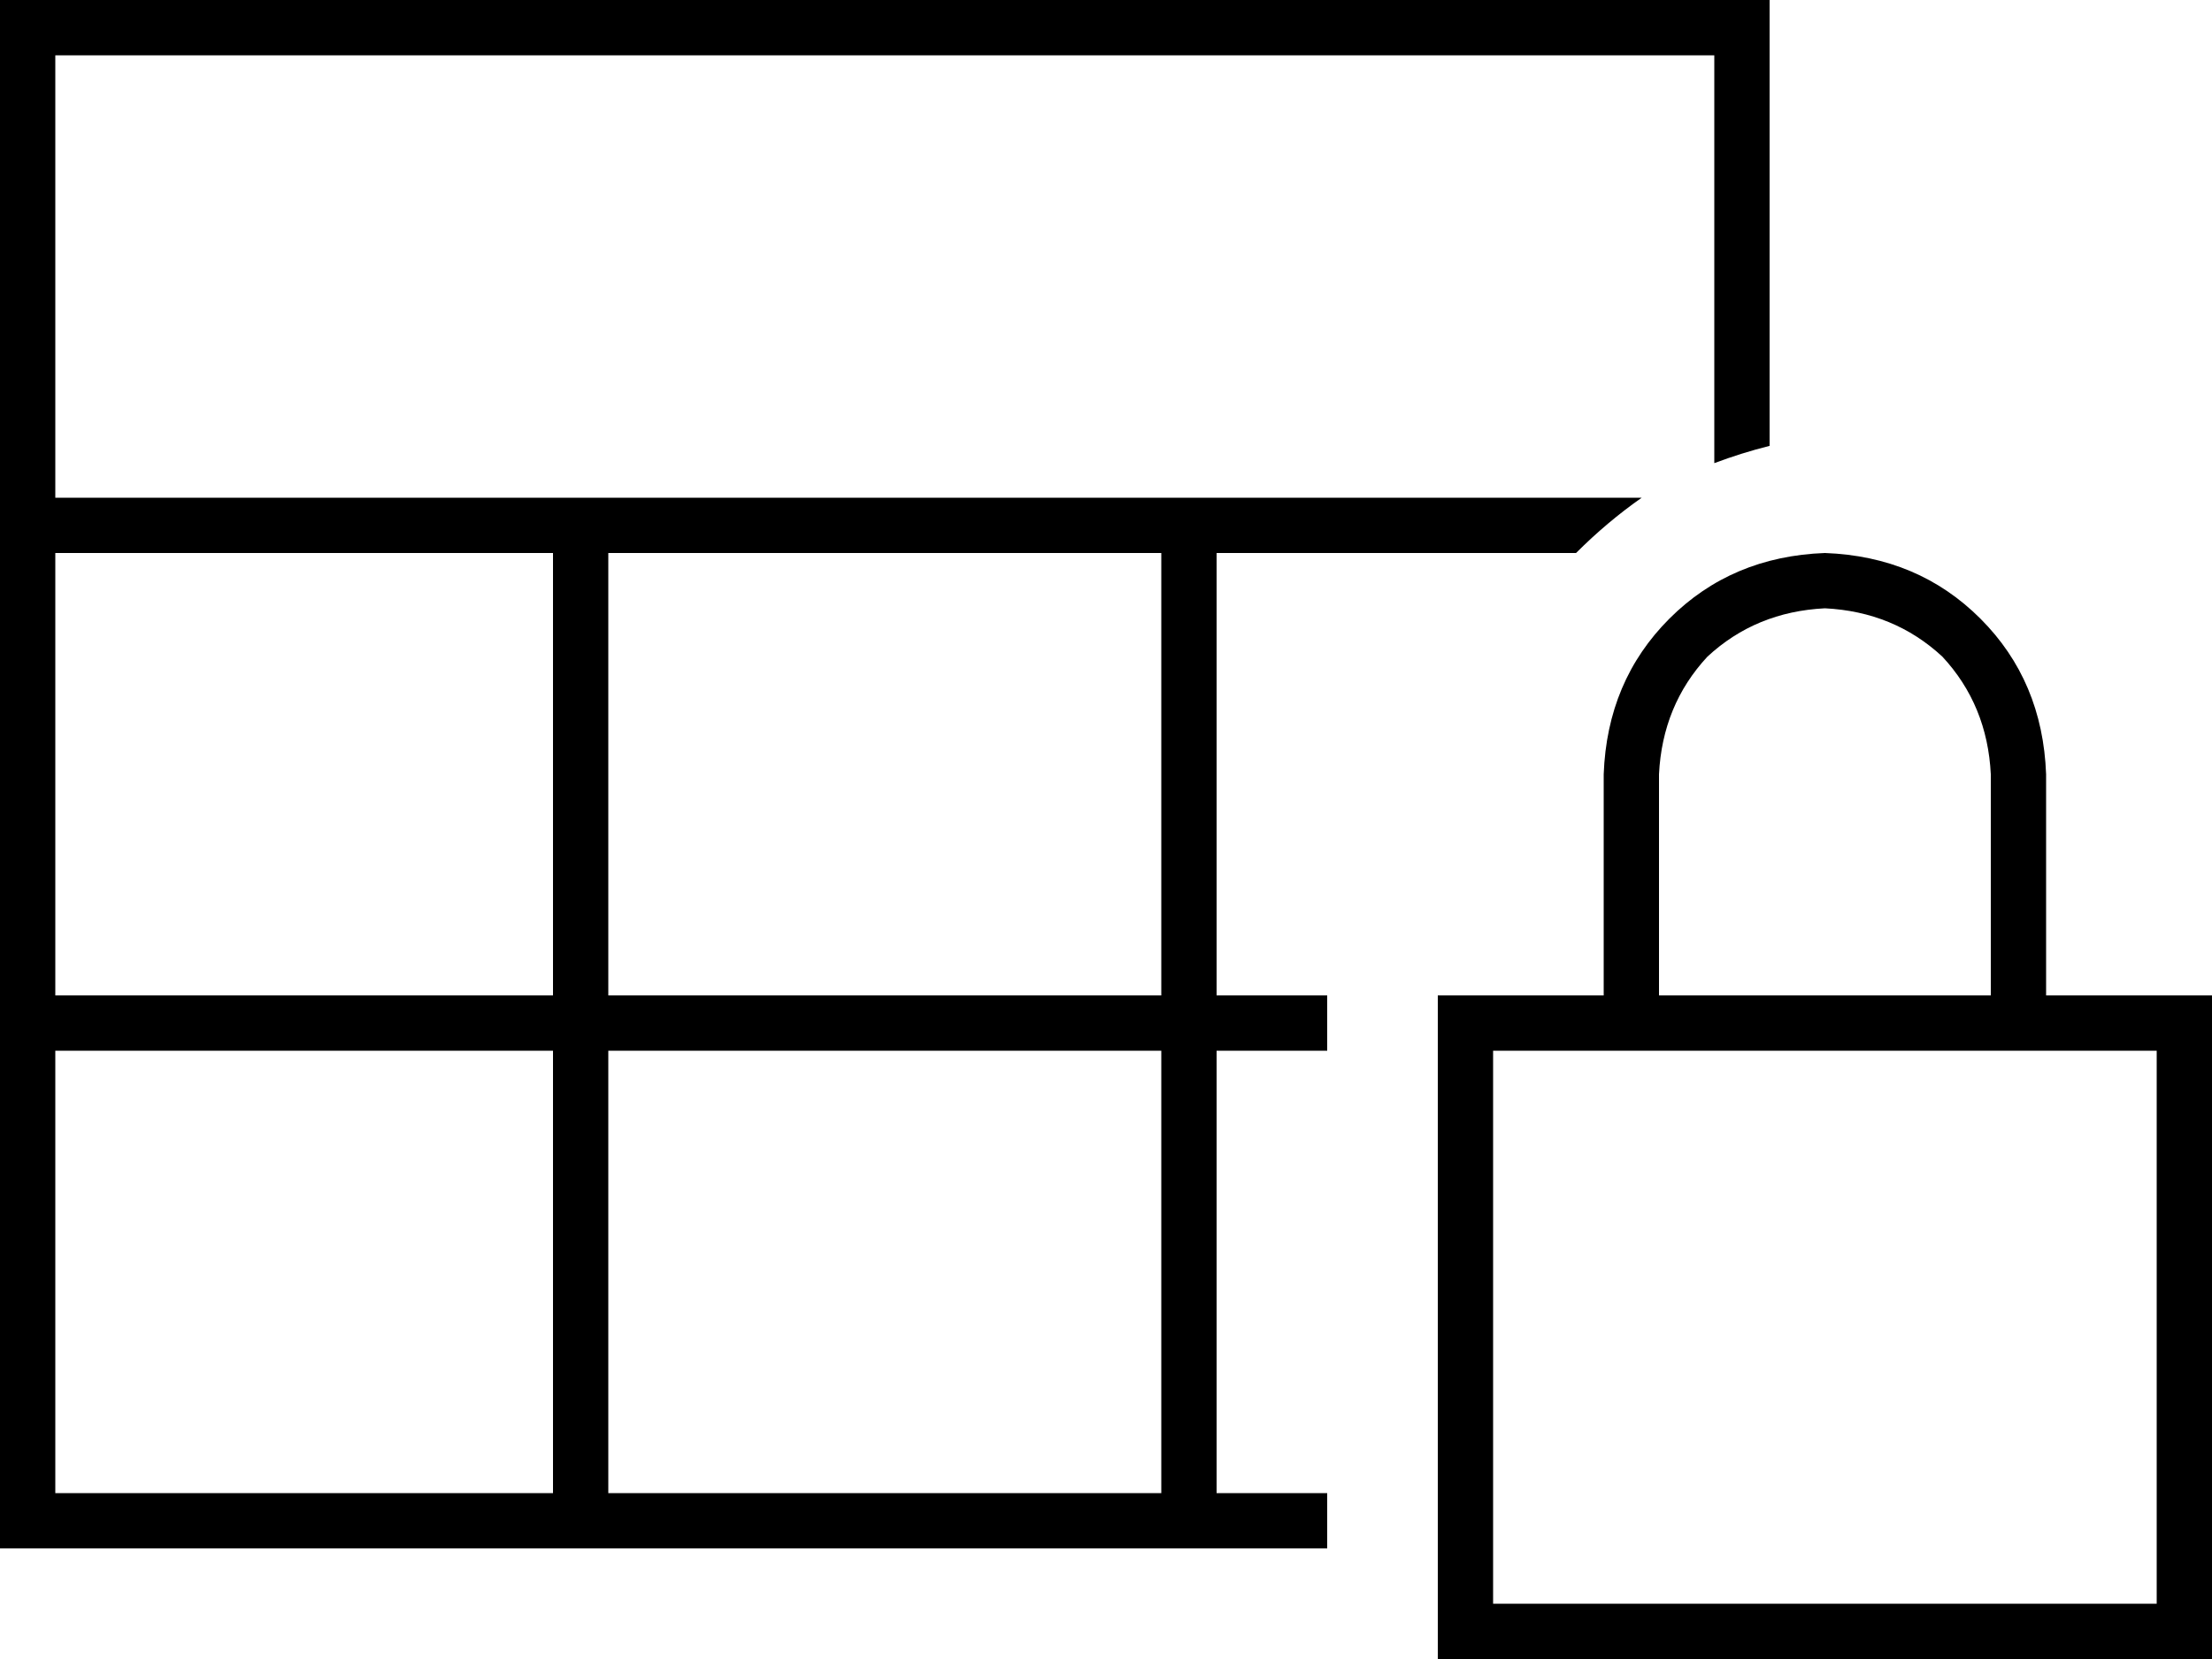 <svg xmlns="http://www.w3.org/2000/svg" viewBox="0 0 640 480">
  <path d="M 16 16 L 496 16 L 16 16 L 496 16 L 496 134 L 496 134 Q 504 131 512 129 L 512 16 L 512 16 L 512 0 L 512 0 L 496 0 L 0 0 L 0 16 L 0 16 L 0 432 L 0 432 L 0 448 L 0 448 L 16 448 L 384 448 L 384 432 L 384 432 L 352 432 L 352 432 L 352 304 L 352 304 L 384 304 L 384 304 L 384 288 L 384 288 L 352 288 L 352 288 L 352 160 L 352 160 L 456 160 L 456 160 Q 465 151 475 144 L 16 144 L 16 144 L 16 16 L 16 16 Z M 16 160 L 160 160 L 16 160 L 160 160 L 160 288 L 160 288 L 16 288 L 16 288 L 16 160 L 16 160 Z M 16 304 L 160 304 L 16 304 L 160 304 L 160 432 L 160 432 L 16 432 L 16 432 L 16 304 L 16 304 Z M 176 432 L 176 304 L 176 432 L 176 304 L 336 304 L 336 304 L 336 432 L 336 432 L 176 432 L 176 432 Z M 176 288 L 176 160 L 176 288 L 176 160 L 336 160 L 336 160 L 336 288 L 336 288 L 176 288 L 176 288 Z M 528 176 Q 548 177 562 190 L 562 190 L 562 190 Q 575 204 576 224 L 576 288 L 576 288 L 480 288 L 480 288 L 480 224 L 480 224 Q 481 204 494 190 Q 508 177 528 176 L 528 176 Z M 464 224 L 464 288 L 464 224 L 464 288 L 432 288 L 416 288 L 416 304 L 416 304 L 416 464 L 416 464 L 416 480 L 416 480 L 432 480 L 640 480 L 640 464 L 640 464 L 640 304 L 640 304 L 640 288 L 640 288 L 624 288 L 592 288 L 592 224 L 592 224 Q 591 197 573 179 Q 555 161 528 160 Q 501 161 483 179 Q 465 197 464 224 L 464 224 Z M 432 304 L 464 304 L 432 304 L 624 304 L 624 464 L 624 464 L 432 464 L 432 464 L 432 304 L 432 304 Z" />
</svg>